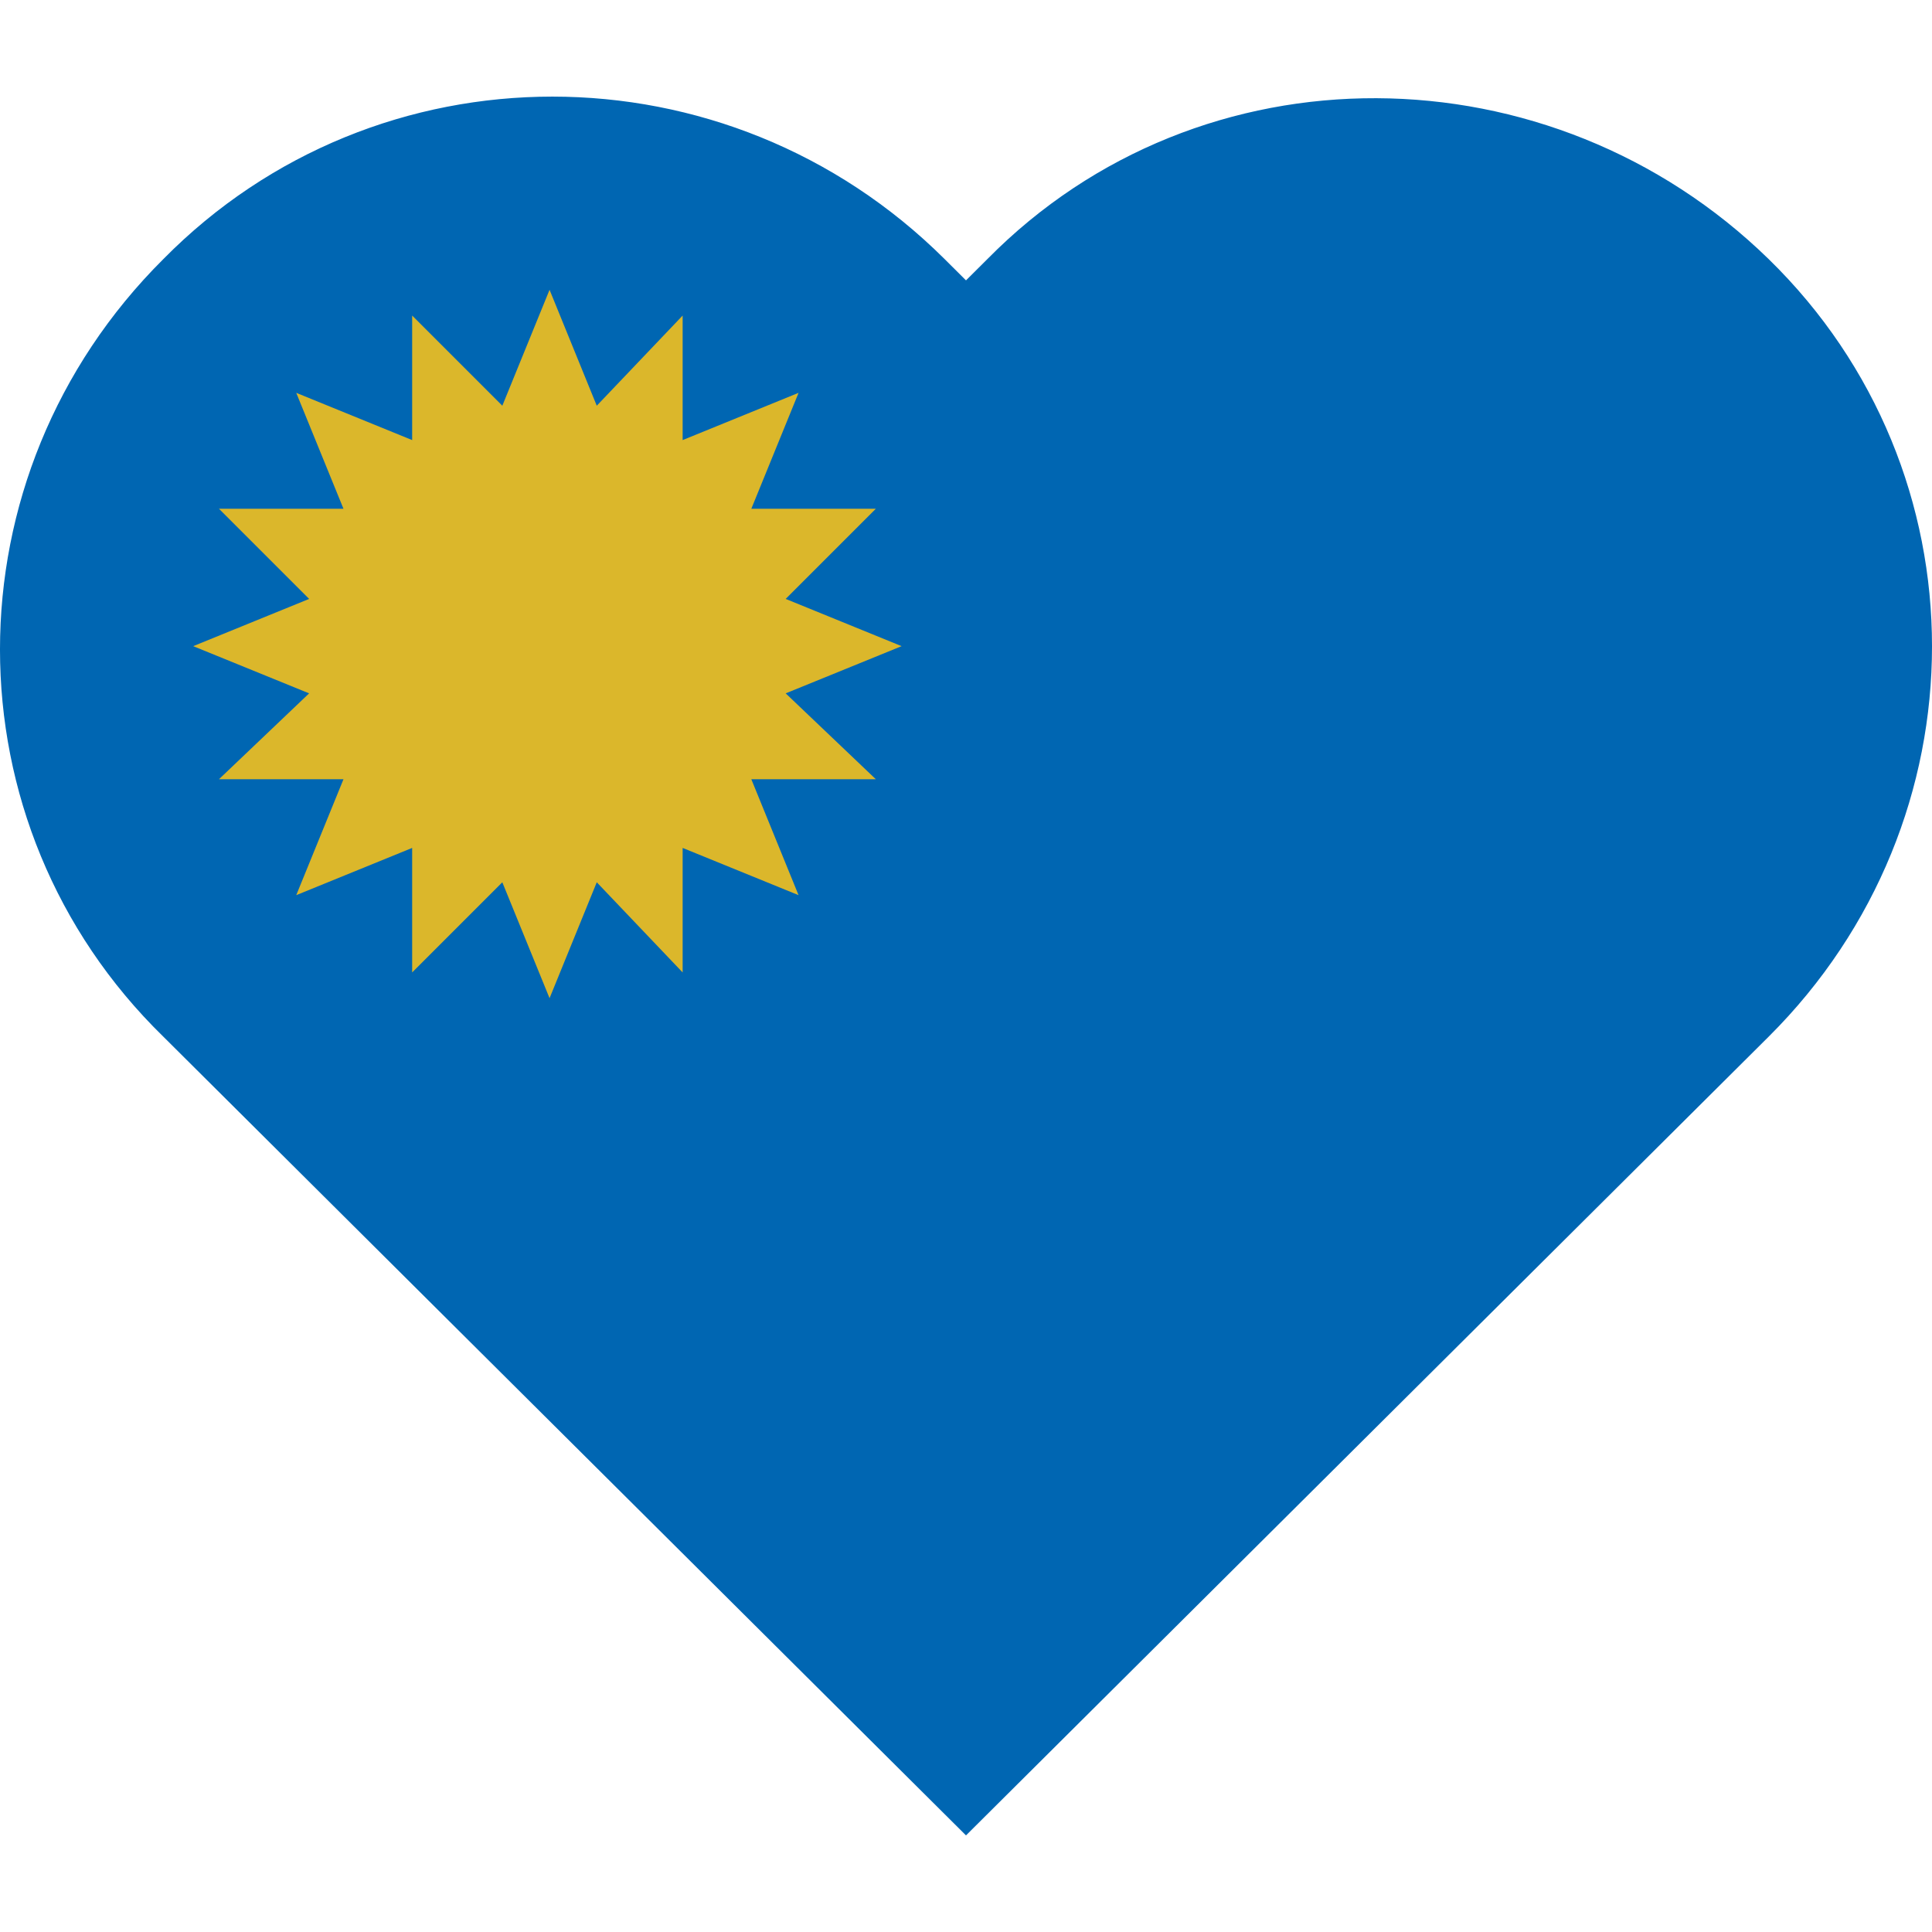 <svg width="60" height="60" viewBox="0 0 60 60" fill="none" xmlns="http://www.w3.org/2000/svg">
<g id="Layer_1">
<path id="Vector" d="M30 57L54.928 32.194C61.691 25.464 61.691 14.645 54.928 8.047C48.166 1.45 37.293 1.318 30.663 8.047L30 8.707L29.337 8.047C22.575 1.318 11.702 1.318 5.072 8.047C-1.691 14.776 -1.691 25.596 5.072 32.194L30 57Z" fill="#0066B2"/>
<path id="Vector_2" d="M9.6 18.6L6 20.067L9.6 21.533L6.8 24.2H10.667L9.2 27.8L12.8 26.333V30.2L15.6 27.4L17.067 31L18.533 27.4L21.2 30.2V26.333L24.8 27.8L23.333 24.2H27.2L24.4 21.533L28 20.067L24.4 18.6L27.2 15.8H23.333L24.8 12.2L21.2 13.667V9.8L18.533 12.6L17.067 9L15.6 12.6L12.8 9.8V13.667L9.2 12.2L10.667 15.8H6.8L9.6 18.6Z" fill="#DBB72B"/>
</g>
</svg>
